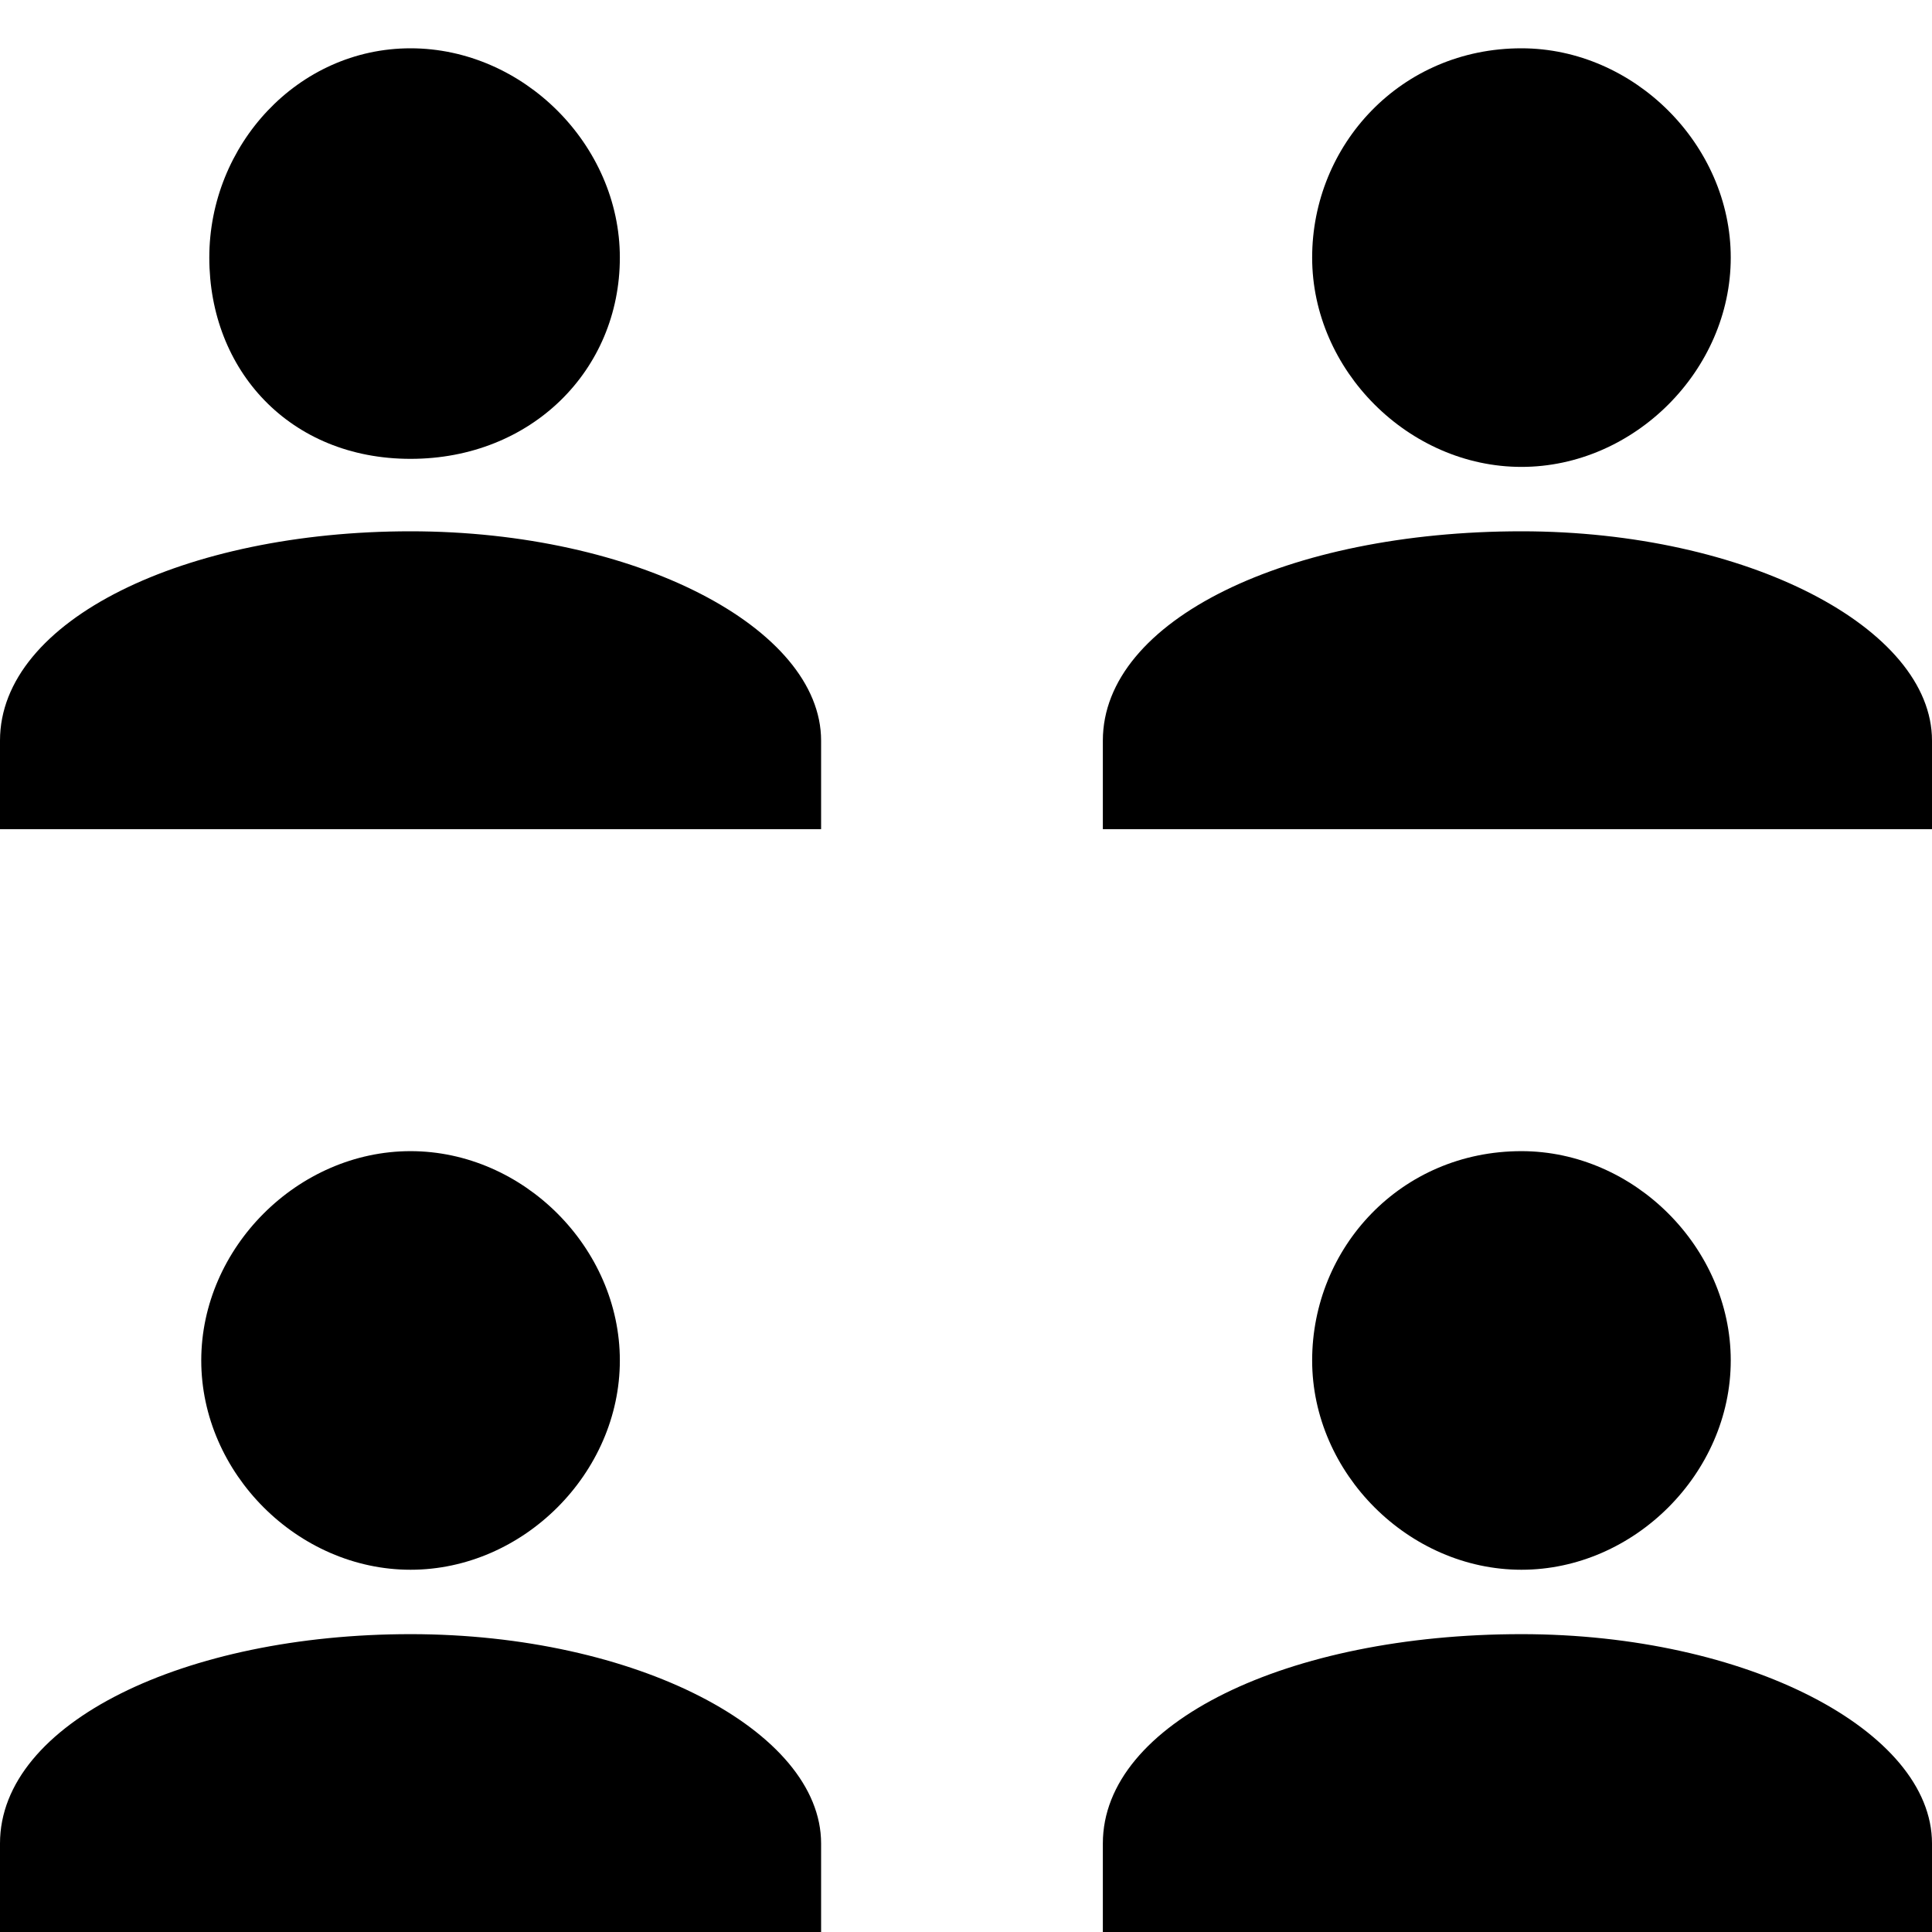 <svg enable-background="new 0 0 24 24" viewBox="0 0 24 24" xmlns="http://www.w3.org/2000/svg"><path d="m5.1.6c1.4 0 2.6 1.2 2.6 2.6s-1.1 2.5-2.6 2.5-2.5-1.1-2.5-2.5 1.1-2.6 2.5-2.6m0 6c2.8 0 5.1 1.2 5.1 2.6v1.1h-10.2v-1.1c0-1.5 2.3-2.6 5.1-2.6z"/><path d="m18.9.6c1.4 0 2.6 1.2 2.6 2.6s-1.2 2.6-2.6 2.6-2.6-1.2-2.6-2.6 1.1-2.6 2.6-2.6m0 6c2.8 0 5.1 1.2 5.1 2.6v1.1h-10.3v-1.1c0-1.5 2.3-2.6 5.2-2.6z"/><path d="m5.1 14.3c1.4 0 2.6 1.2 2.6 2.6s-1.2 2.6-2.6 2.6-2.6-1.2-2.6-2.6 1.2-2.6 2.6-2.6m0 6c2.8 0 5.1 1.2 5.1 2.6v1.1h-10.2v-1.1c0-1.5 2.3-2.6 5.1-2.6z"/><path d="m18.9 14.3c1.4 0 2.6 1.2 2.6 2.6s-1.2 2.6-2.6 2.6-2.6-1.2-2.6-2.6 1.1-2.6 2.6-2.6m0 6c2.8 0 5.1 1.2 5.1 2.6v1.1h-10.3v-1.1c0-1.5 2.3-2.6 5.2-2.6z"/></svg>